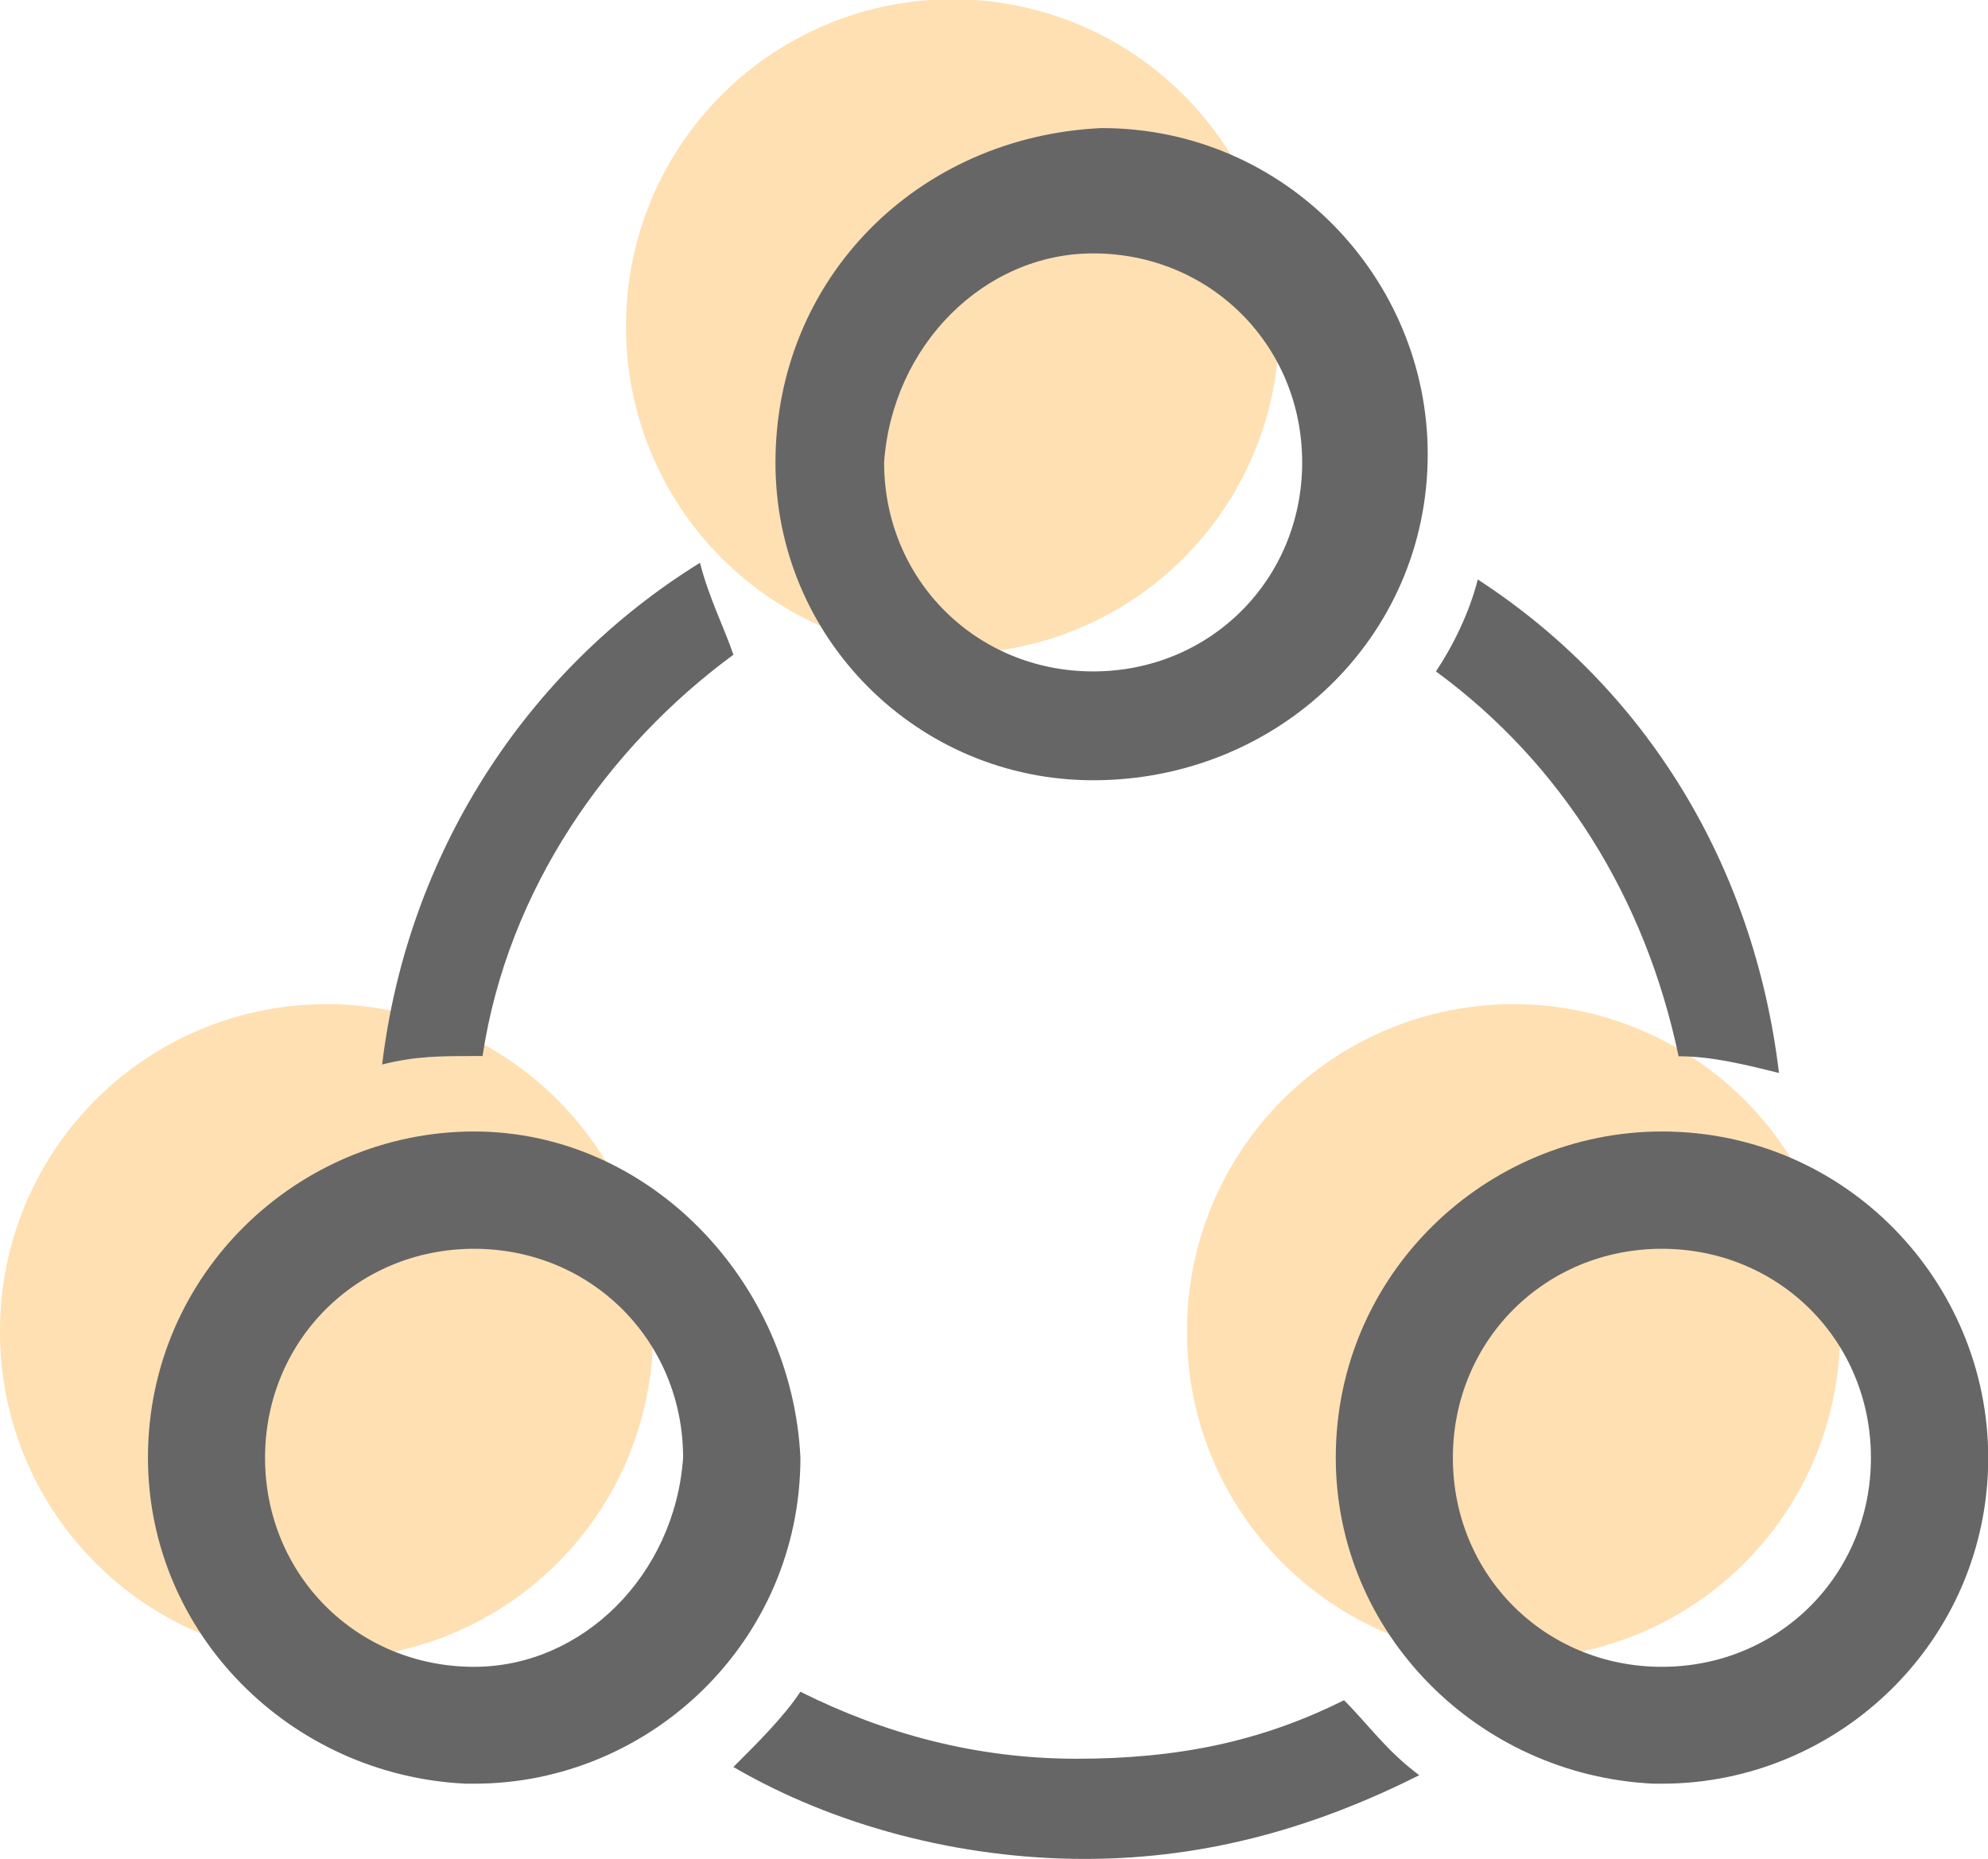 <?xml version="1.0" standalone="no"?><!DOCTYPE svg PUBLIC "-//W3C//DTD SVG 1.1//EN" "http://www.w3.org/Graphics/SVG/1.1/DTD/svg11.dtd"><svg t="1552967157561" class="icon" style="" viewBox="0 0 1095 1024" version="1.1" xmlns="http://www.w3.org/2000/svg" p-id="4902" xmlns:xlink="http://www.w3.org/1999/xlink" width="213.867" height="200"><defs><style type="text/css"></style></defs><path d="M524.689 179.864m-179.864 0a179.864 179.864 0 1 0 359.727 0 179.864 179.864 0 1 0-359.727 0Z" fill="#ff9600" opacity=".3" p-id="4903" data-spm-anchor-id="a313x.7781069.0.i25" class="selected"></path><path d="M833.659 733.424m-179.864 0a179.864 179.864 0 1 0 359.727 0 179.864 179.864 0 1 0-359.727 0Z" fill="#ff9600" opacity=".3" p-id="4904" data-spm-anchor-id="a313x.7781069.0.i26" class="selected"></path><path d="M179.864 733.424m-179.864 0a179.864 179.864 0 1 0 359.727 0 179.864 179.864 0 1 0-359.727 0Z" fill="#ff9600" opacity=".3" p-id="4905" data-spm-anchor-id="a313x.7781069.0.i24" class="selected"></path><path d="M915.383 623.294c-96.742 0-179.631 78.348-179.631 179.631 0 96.742 78.348 175.09 175.09 179.631h4.657c96.742 0 179.631-78.348 179.631-179.631-0.116-96.742-78.348-179.631-179.747-179.631m0 294.883c-64.495 0-115.136-50.641-115.136-115.136s50.641-115.136 115.136-115.136 115.136 50.641 115.136 115.136c0 64.378-50.641 115.136-115.136 115.136m-654.261-294.883C164.38 623.294 81.492 701.643 81.492 802.925c0 96.742 78.348 175.09 175.09 179.631h4.657c96.742 0 179.631-78.348 179.631-179.631-4.657-96.742-83.005-179.631-179.747-179.631m0 294.883c-64.495 0-115.136-50.641-115.136-115.136s50.641-115.136 115.136-115.136 115.136 50.641 115.136 115.136c-4.54 64.378-55.181 115.136-115.136 115.136m340.984-488.367c101.399 0 184.287-78.348 184.287-179.631 0-96.742-78.348-179.631-179.631-179.631-101.399 4.657-179.631 82.889-179.631 184.287-0.116 96.626 78.232 174.974 174.974 174.974m0-290.226c64.495 0 115.136 50.641 115.136 115.136s-50.641 115.136-115.136 115.136-115.136-50.641-115.136-115.136c4.54-64.495 55.181-115.136 115.136-115.136M265.779 581.85c13.854-92.202 69.151-170.434 138.186-221.191-4.657-13.854-13.854-32.247-18.394-50.641-96.742 59.838-161.237 161.237-175.09 276.373 18.394-4.657 32.247-4.657 50.641-4.657h4.657m658.801 0.116c18.394 0 36.904 4.657 55.298 9.197-13.854-115.136-73.692-211.878-165.894-271.833-4.657 18.394-13.854 36.904-23.05 50.641 69.151 50.758 115.252 124.449 133.646 211.995M740.293 936.571c-46.101 23.05-92.202 32.247-147.383 32.247-55.298 0-105.939-13.854-152.04-36.904-9.197 13.854-23.05 27.591-36.904 41.444 55.298 32.247 124.449 50.641 193.484 50.641 69.151 0 128.99-18.394 184.287-46.101-18.394-13.737-27.591-27.474-41.444-41.328" fill="#666666" p-id="4906"></path></svg>